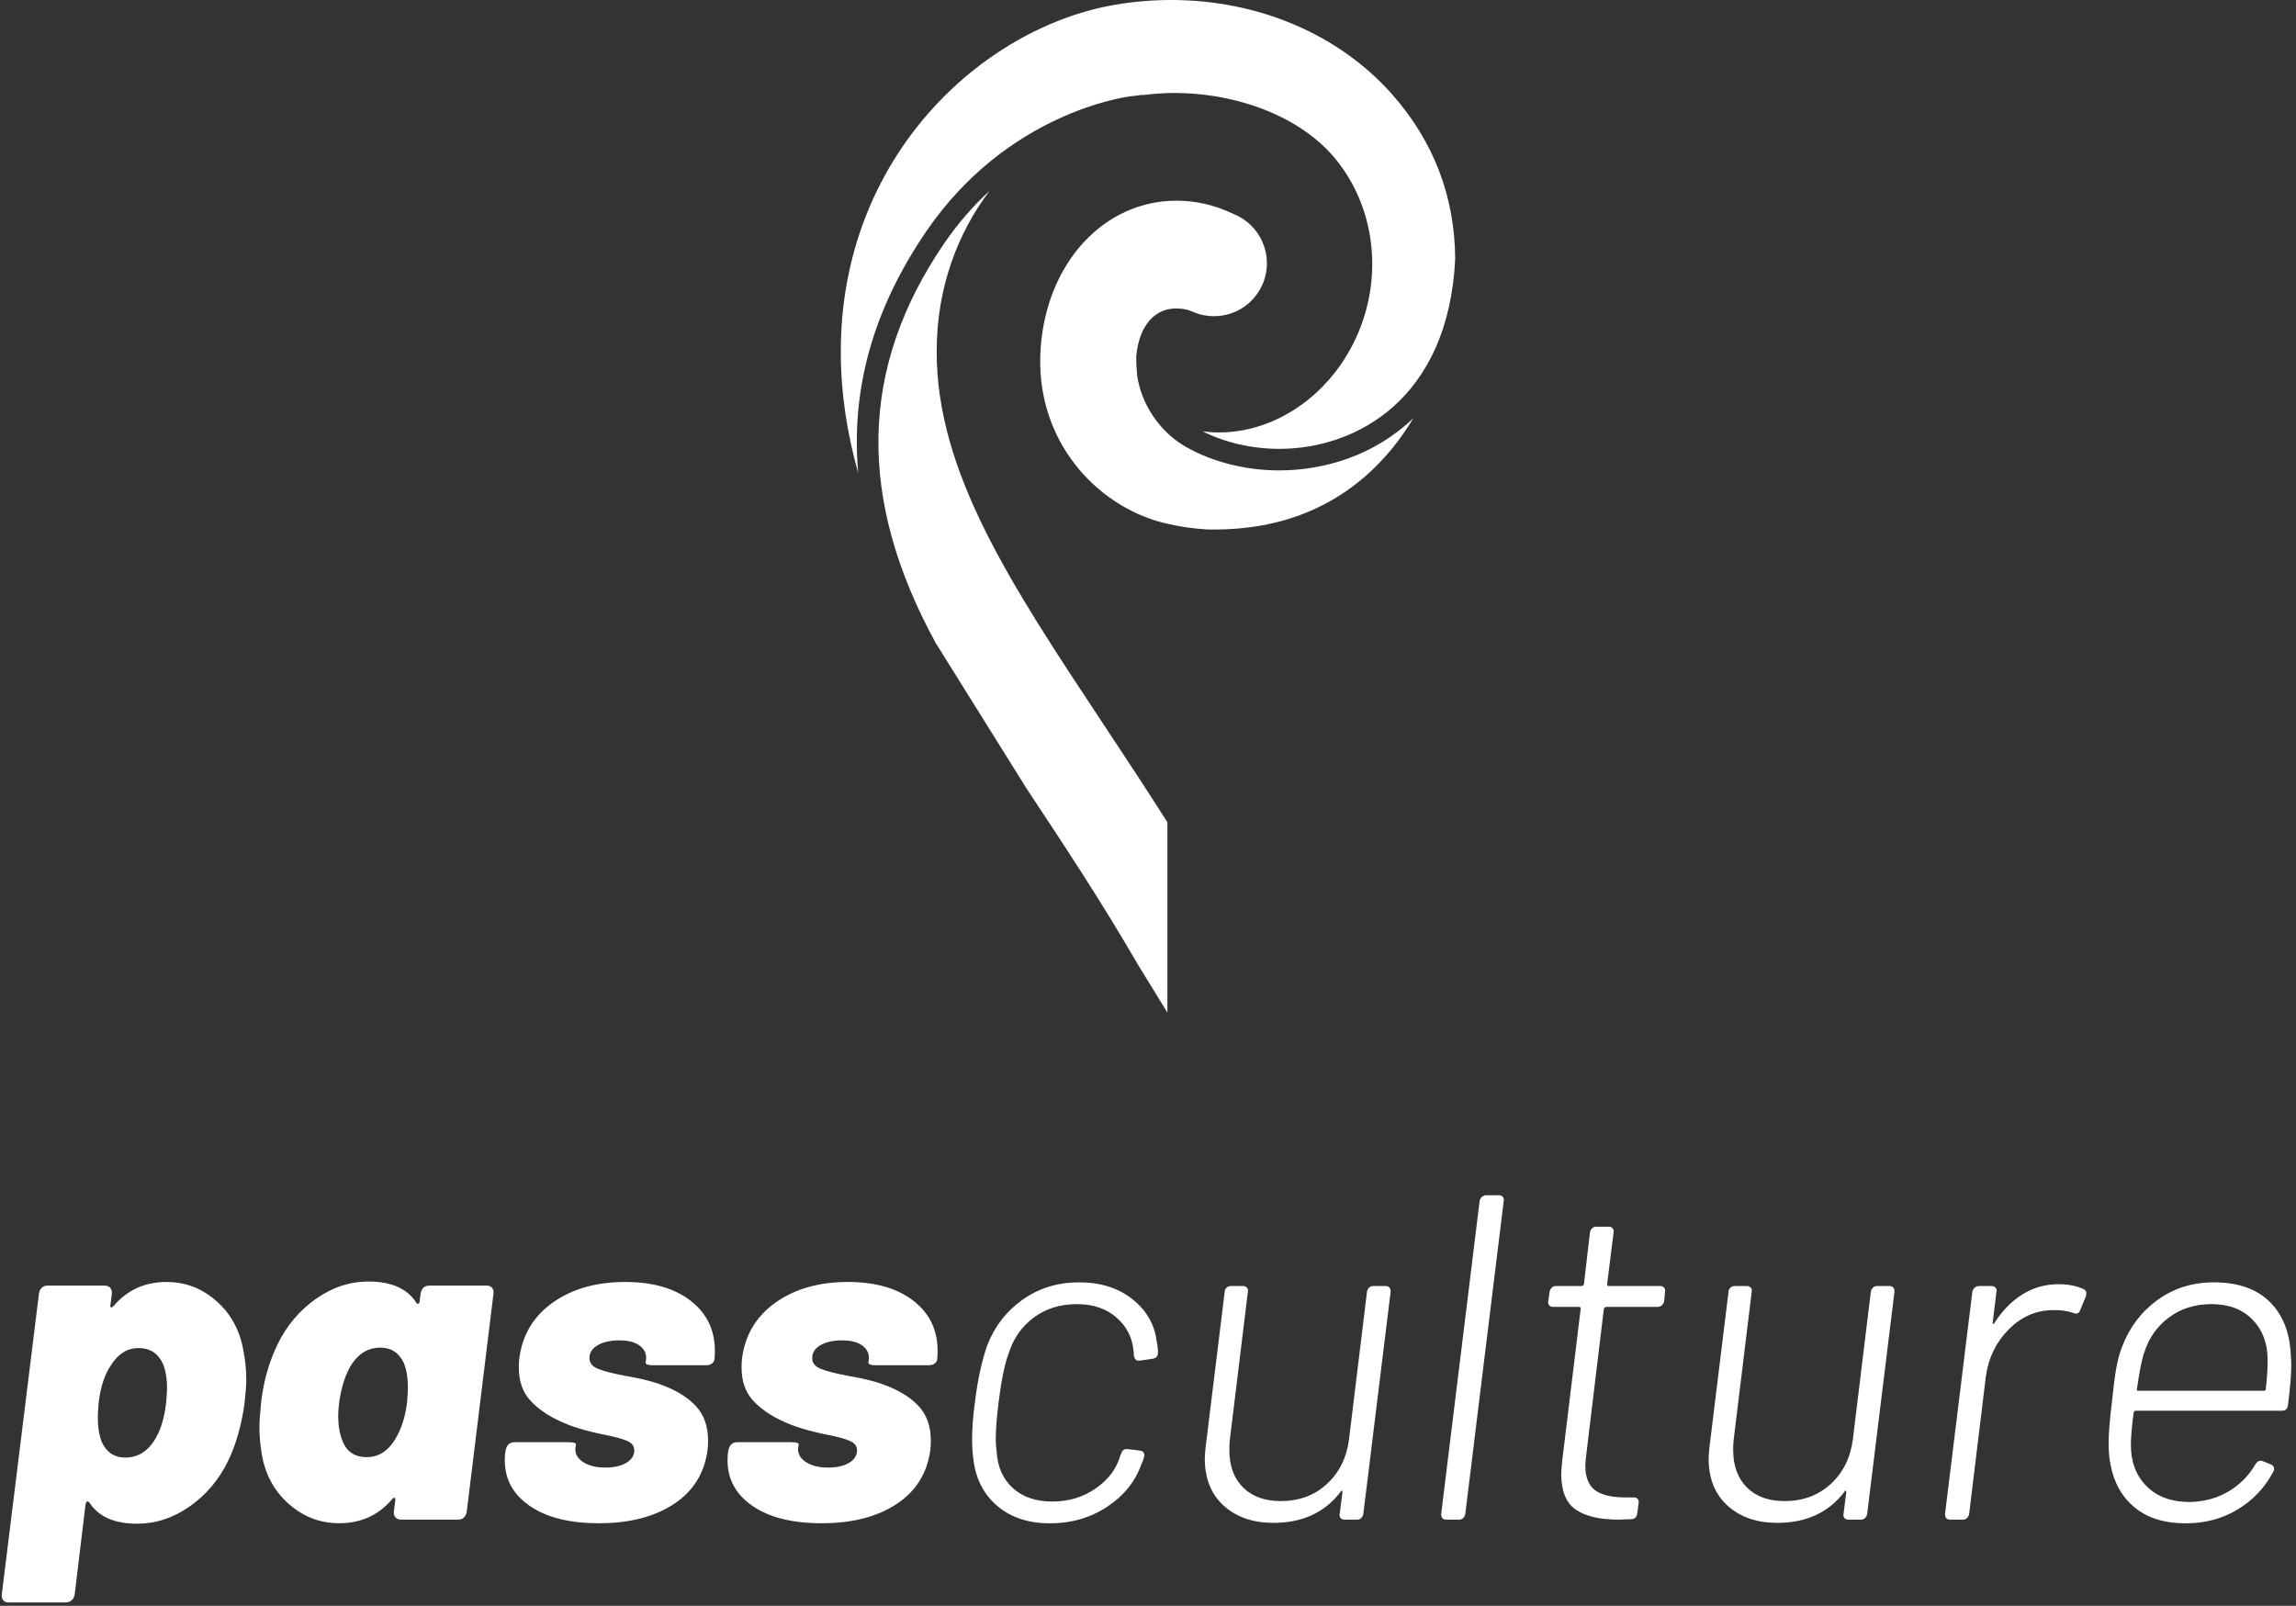 <?xml version="1.0" encoding="UTF-8"?>
<svg width="213px" height="149px" viewBox="0 0 213 149" version="1.1" xmlns="http://www.w3.org/2000/svg" xmlns:xlink="http://www.w3.org/1999/xlink">
    <rect x="0" y="0" width="213" height="149" fill="#333333" stroke="none"/>
    <!-- Generator: sketchtool 49.1 (51147) - http://www.bohemiancoding.com/sketch -->
    <title>EE3C3E3B-EC18-4DD1-BD77-0FCBCEC771E7</title>
    <desc>Created with sketchtool.</desc>
    <defs></defs>
    <g id="Splash" stroke="none" stroke-width="1" fill="none" fill-rule="evenodd">
        <g id="PassCulture-v0rc3-splash-alt" transform="translate(-81, -445)" fill="#FFFFFF">
            <g id="logo-group" transform="translate(81, 444)">
                <g id="Group" transform="translate(0, 111)">
                    <path d="M97.406,31.344 C95.428,31.344 93.808,30.814 92.547,29.753 C91.286,28.692 90.54,27.273 90.311,25.496 C90.225,24.894 90.182,24.249 90.182,23.561 C90.182,22.558 90.268,21.411 90.44,20.121 C90.698,18.028 91.085,16.251 91.601,14.789 C92.289,13.04 93.385,11.636 94.891,10.575 C96.396,9.514 98.137,8.984 100.115,8.984 C102.093,8.984 103.734,9.5 105.038,10.532 C106.343,11.564 107.095,12.854 107.296,14.402 C107.382,14.775 107.425,15.147 107.425,15.52 C107.425,15.835 107.253,16.022 106.909,16.079 L105.705,16.251 L105.619,16.251 C105.39,16.251 105.246,16.093 105.189,15.778 C105.189,15.549 105.175,15.377 105.146,15.262 C105.031,14.058 104.501,13.048 103.555,12.23 C102.609,11.413 101.391,11.005 99.9,11.005 C98.352,11.005 97.019,11.421 95.901,12.252 C94.783,13.083 94.009,14.187 93.579,15.563 C93.206,16.538 92.891,18.071 92.633,20.164 C92.461,21.569 92.375,22.701 92.375,23.561 C92.375,23.934 92.404,24.321 92.461,24.722 C92.547,26.127 93.049,27.245 93.966,28.076 C94.883,28.907 96.102,29.323 97.621,29.323 C99.14,29.323 100.488,28.915 101.663,28.098 C102.838,27.28 103.598,26.256 103.942,25.023 L104.028,24.851 C104.114,24.536 104.329,24.407 104.673,24.464 L105.748,24.593 C106.092,24.65 106.221,24.851 106.135,25.195 C106.078,25.424 105.992,25.654 105.877,25.883 C105.304,27.488 104.243,28.8 102.695,29.817 C101.147,30.835 99.384,31.344 97.406,31.344 Z M126.818,9.844 C126.847,9.701 126.911,9.579 127.011,9.479 C127.112,9.378 127.234,9.328 127.377,9.328 L128.538,9.328 C128.853,9.328 129.011,9.5 129.011,9.844 L126.474,30.484 C126.445,30.627 126.381,30.749 126.281,30.849 C126.18,30.95 126.058,31 125.915,31 L124.711,31 C124.568,31 124.453,30.95 124.367,30.849 C124.281,30.749 124.252,30.627 124.281,30.484 L124.539,28.463 C124.539,28.377 124.517,28.327 124.475,28.312 C124.431,28.298 124.396,28.334 124.367,28.42 C122.905,30.341 120.827,31.301 118.132,31.301 C116.24,31.301 114.706,30.771 113.531,29.71 C112.356,28.649 111.768,27.187 111.768,25.324 C111.768,25.095 111.797,24.722 111.854,24.206 L113.617,9.844 C113.617,9.701 113.674,9.579 113.789,9.479 C113.904,9.378 114.033,9.328 114.176,9.328 L115.337,9.328 C115.48,9.328 115.595,9.378 115.681,9.479 C115.767,9.579 115.796,9.701 115.767,9.844 L114.09,23.604 C114.061,23.833 114.047,24.149 114.047,24.55 C114.047,26.012 114.47,27.166 115.316,28.012 C116.161,28.857 117.329,29.28 118.82,29.28 C120.511,29.28 121.93,28.757 123.077,27.71 C124.224,26.664 124.912,25.295 125.141,23.604 L126.818,9.844 Z M134.171,31 C133.856,31 133.698,30.828 133.698,30.484 L137.267,1.416 C137.296,1.273 137.367,1.151 137.482,1.05 C137.597,0.95 137.726,0.9 137.869,0.9 L139.073,0.9 C139.216,0.9 139.331,0.95 139.417,1.05 C139.503,1.151 139.532,1.273 139.503,1.416 L135.934,30.484 C135.905,30.627 135.841,30.749 135.74,30.849 C135.64,30.95 135.518,31 135.375,31 L134.171,31 Z M154.381,10.747 C154.352,10.89 154.281,11.012 154.166,11.113 C154.051,11.213 153.922,11.263 153.779,11.263 L149.006,11.263 C148.92,11.263 148.848,11.32 148.791,11.435 L147.157,24.98 C147.1,25.439 147.071,25.768 147.071,25.969 C147.071,27.058 147.372,27.825 147.974,28.27 C148.576,28.714 149.493,28.936 150.726,28.936 L151.586,28.936 C151.729,28.936 151.844,28.986 151.93,29.087 C152.016,29.187 152.045,29.309 152.016,29.452 L151.887,30.441 C151.83,30.785 151.643,30.957 151.328,30.957 L150.167,31 C148.418,31 147.093,30.692 146.19,30.076 C145.286,29.459 144.835,28.348 144.835,26.743 C144.835,26.542 144.864,26.155 144.921,25.582 L146.641,11.435 C146.641,11.32 146.598,11.263 146.512,11.263 L144.061,11.263 C143.918,11.263 143.803,11.213 143.717,11.113 C143.631,11.012 143.602,10.89 143.631,10.747 L143.76,9.844 C143.789,9.701 143.853,9.579 143.953,9.479 C144.054,9.378 144.176,9.328 144.319,9.328 L146.727,9.328 C146.813,9.328 146.885,9.271 146.942,9.156 L147.501,4.34 C147.53,4.197 147.594,4.075 147.695,3.974 C147.795,3.874 147.917,3.824 148.06,3.824 L149.264,3.824 C149.407,3.824 149.522,3.874 149.608,3.974 C149.694,4.075 149.723,4.197 149.694,4.34 L149.092,9.156 C149.092,9.271 149.135,9.328 149.221,9.328 L154.037,9.328 C154.18,9.328 154.295,9.378 154.381,9.479 C154.467,9.579 154.496,9.701 154.467,9.844 L154.381,10.747 Z M173.559,9.844 C173.588,9.701 173.652,9.579 173.752,9.479 C173.853,9.378 173.975,9.328 174.118,9.328 L175.279,9.328 C175.594,9.328 175.752,9.5 175.752,9.844 L173.215,30.484 C173.186,30.627 173.122,30.749 173.022,30.849 C172.921,30.95 172.799,31 172.656,31 L171.452,31 C171.309,31 171.194,30.95 171.108,30.849 C171.022,30.749 170.993,30.627 171.022,30.484 L171.28,28.463 C171.28,28.377 171.258,28.327 171.215,28.312 C171.173,28.298 171.137,28.334 171.108,28.42 C169.646,30.341 167.568,31.301 164.873,31.301 C162.981,31.301 161.447,30.771 160.272,29.71 C159.097,28.649 158.509,27.187 158.509,25.324 C158.509,25.095 158.538,24.722 158.595,24.206 L160.358,9.844 C160.358,9.701 160.415,9.579 160.53,9.479 C160.645,9.378 160.774,9.328 160.917,9.328 L162.078,9.328 C162.221,9.328 162.336,9.378 162.422,9.479 C162.508,9.579 162.537,9.701 162.508,9.844 L160.831,23.604 C160.802,23.833 160.788,24.149 160.788,24.55 C160.788,26.012 161.211,27.166 162.056,28.012 C162.902,28.857 164.07,29.28 165.561,29.28 C167.252,29.28 168.671,28.757 169.818,27.71 C170.965,26.664 171.653,25.295 171.882,23.604 L173.559,9.844 Z M191.017,9.156 C191.877,9.156 192.651,9.314 193.339,9.629 C193.54,9.744 193.597,9.959 193.511,10.274 L192.995,11.521 C192.88,11.865 192.665,11.965 192.35,11.822 C191.777,11.621 191.117,11.535 190.372,11.564 C188.824,11.593 187.47,12.202 186.309,13.392 C185.147,14.581 184.452,16.036 184.223,17.756 L182.675,30.484 C182.646,30.627 182.582,30.749 182.482,30.849 C182.381,30.95 182.259,31 182.116,31 L180.912,31 C180.597,31 180.439,30.828 180.439,30.484 L182.976,9.844 C183.005,9.701 183.076,9.579 183.191,9.479 C183.306,9.378 183.435,9.328 183.578,9.328 L184.782,9.328 C184.925,9.328 185.04,9.378 185.126,9.479 C185.212,9.579 185.241,9.701 185.212,9.844 L184.868,12.682 C184.839,12.768 184.854,12.818 184.911,12.832 C184.968,12.847 185.011,12.811 185.04,12.725 C185.757,11.607 186.617,10.733 187.62,10.102 C188.623,9.471 189.756,9.156 191.017,9.156 Z M203.143,29.366 C204.49,29.337 205.694,29.008 206.755,28.377 C207.816,27.746 208.647,26.901 209.249,25.84 C209.45,25.553 209.679,25.467 209.937,25.582 L210.668,25.883 C210.811,25.94 210.905,26.033 210.947,26.163 C210.99,26.292 210.969,26.428 210.883,26.571 C210.109,28.033 209.013,29.194 207.594,30.054 C206.174,30.914 204.562,31.344 202.756,31.344 C200.807,31.344 199.237,30.857 198.048,29.882 C196.858,28.907 196.105,27.574 195.79,25.883 C195.675,25.338 195.618,24.665 195.618,23.862 C195.618,23.031 195.718,21.784 195.919,20.121 C196.062,18.716 196.198,17.656 196.327,16.939 C196.457,16.222 196.636,15.563 196.865,14.961 C197.553,13.155 198.649,11.707 200.155,10.618 C201.66,9.529 203.401,8.984 205.379,8.984 C207.615,8.984 209.342,9.586 210.56,10.79 C211.779,11.994 212.431,13.642 212.517,15.735 C212.546,15.964 212.56,16.308 212.56,16.767 C212.56,17.541 212.46,18.731 212.259,20.336 C212.23,20.709 212.044,20.895 211.7,20.895 L198.155,20.895 C198.04,20.895 197.969,20.952 197.94,21.067 C197.768,22.357 197.682,23.36 197.682,24.077 C197.682,25.654 198.169,26.929 199.144,27.904 C200.119,28.879 201.452,29.366 203.143,29.366 Z M198.929,15.477 C198.728,15.993 198.499,17.125 198.241,18.874 C198.212,18.989 198.255,19.046 198.37,19.046 L210.023,19.046 C210.138,19.046 210.195,18.989 210.195,18.874 C210.31,17.957 210.367,17.054 210.367,16.165 C210.367,14.646 209.901,13.406 208.97,12.445 C208.038,11.485 206.769,11.005 205.164,11.005 C203.645,11.005 202.333,11.413 201.23,12.23 C200.126,13.048 199.359,14.13 198.929,15.477 Z" id="culture"></path>
                    <path d="M22.596,15.418 C22.764,16.258 22.848,17.126 22.848,18.022 C22.848,18.498 22.792,19.24 22.68,20.248 C22.4,22.264 21.896,24.028 21.168,25.54 C20.328,27.276 19.145,28.683 17.619,29.761 C16.093,30.839 14.462,31.378 12.726,31.378 C10.626,31.378 9.156,30.734 8.316,29.446 C8.232,29.334 8.155,29.292 8.085,29.32 C8.015,29.348 7.966,29.432 7.938,29.572 L6.93,37.93 C6.902,38.154 6.811,38.336 6.657,38.476 C6.503,38.616 6.314,38.686 6.09,38.686 L0.798,38.686 C0.574,38.686 0.406,38.616 0.294,38.476 C0.182,38.336 0.14,38.154 0.168,37.93 L3.612,10.042 C3.64,9.818 3.724,9.636 3.864,9.496 C4.004,9.356 4.186,9.286 4.41,9.286 L9.702,9.286 C9.926,9.286 10.101,9.356 10.227,9.496 C10.353,9.636 10.402,9.818 10.374,10.042 L10.248,11.05 C10.22,11.19 10.234,11.274 10.29,11.302 C10.346,11.33 10.43,11.288 10.542,11.176 C11.802,9.692 13.44,8.95 15.456,8.95 C17.22,8.95 18.774,9.552 20.118,10.756 C21.462,11.96 22.288,13.514 22.596,15.418 Z M14.238,23.776 C14.854,22.88 15.246,21.662 15.414,20.122 C15.47,19.506 15.498,19.058 15.498,18.778 C15.498,17.966 15.386,17.252 15.162,16.636 C14.714,15.6 13.944,15.082 12.852,15.082 C11.816,15.082 10.962,15.614 10.29,16.678 C9.702,17.546 9.324,18.694 9.156,20.122 C9.1,20.794 9.072,21.256 9.072,21.508 C9.072,22.404 9.198,23.174 9.45,23.818 C9.898,24.77 10.626,25.246 11.634,25.246 C12.698,25.246 13.566,24.756 14.238,23.776 Z M39.018,10.042 C39.102,9.538 39.382,9.286 39.858,9.286 L45.15,9.286 C45.374,9.286 45.542,9.356 45.654,9.496 C45.766,9.636 45.808,9.818 45.78,10.042 L43.302,30.244 C43.274,30.468 43.19,30.65 43.05,30.79 C42.91,30.93 42.728,31 42.504,31 L37.212,31 C36.988,31 36.813,30.93 36.687,30.79 C36.561,30.65 36.512,30.468 36.54,30.244 L36.666,29.236 C36.694,29.096 36.673,29.012 36.603,28.984 C36.533,28.956 36.456,28.998 36.372,29.11 C35.112,30.594 33.474,31.336 31.458,31.336 C29.694,31.336 28.133,30.734 26.775,29.53 C25.417,28.326 24.584,26.772 24.276,24.868 C24.136,23.972 24.066,23.174 24.066,22.474 C24.066,21.914 24.122,21.102 24.234,20.038 C24.458,18.134 24.962,16.37 25.746,14.746 C26.586,13.01 27.769,11.603 29.295,10.525 C30.821,9.447 32.452,8.908 34.188,8.908 C36.288,8.908 37.758,9.552 38.598,10.84 C38.654,10.952 38.724,10.994 38.808,10.966 C38.892,10.938 38.934,10.854 38.934,10.714 L39.018,10.042 Z M36.624,23.608 C37.212,22.656 37.59,21.508 37.758,20.164 C37.814,19.492 37.842,19.03 37.842,18.778 C37.842,17.854 37.716,17.084 37.464,16.468 C37.016,15.516 36.288,15.04 35.28,15.04 C34.216,15.04 33.348,15.53 32.676,16.51 C32.088,17.378 31.682,18.596 31.458,20.164 C31.402,20.724 31.374,21.116 31.374,21.34 C31.374,22.236 31.5,23.006 31.752,23.65 C32.144,24.686 32.9,25.204 34.02,25.204 C35.084,25.204 35.952,24.672 36.624,23.608 Z M55.566,31.336 C52.85,31.336 50.715,30.804 49.161,29.74 C47.607,28.676 46.83,27.262 46.83,25.498 C46.83,25.19 46.844,24.952 46.872,24.784 L46.914,24.574 C46.942,24.35 47.026,24.168 47.166,24.028 C47.306,23.888 47.488,23.818 47.712,23.818 L52.71,23.818 C53.242,23.818 53.48,23.902 53.424,24.07 L53.382,24.322 C53.326,24.854 53.557,25.295 54.075,25.645 C54.593,25.995 55.286,26.17 56.154,26.17 C56.966,26.17 57.617,26.023 58.107,25.729 C58.597,25.435 58.842,25.05 58.842,24.574 C58.842,24.182 58.618,23.888 58.17,23.692 C57.722,23.496 56.994,23.3 55.986,23.104 C54.334,22.768 53.004,22.362 51.996,21.886 C50.82,21.354 49.882,20.703 49.182,19.933 C48.482,19.163 48.132,18.148 48.132,16.888 C48.132,16.524 48.146,16.244 48.174,16.048 C48.454,13.864 49.49,12.135 51.282,10.861 C53.074,9.587 55.314,8.95 58.002,8.95 C60.55,8.95 62.573,9.531 64.071,10.693 C65.569,11.855 66.318,13.402 66.318,15.334 C66.318,15.698 66.304,15.978 66.276,16.174 C66.248,16.314 66.164,16.433 66.024,16.531 C65.884,16.629 65.702,16.678 65.478,16.678 L60.606,16.678 C60.13,16.678 59.892,16.594 59.892,16.426 L59.934,16.174 C59.99,15.642 59.801,15.208 59.367,14.872 C58.933,14.536 58.296,14.368 57.456,14.368 C56.644,14.368 55.979,14.515 55.461,14.809 C54.943,15.103 54.684,15.502 54.684,16.006 C54.684,16.454 54.936,16.783 55.44,16.993 C55.944,17.203 56.77,17.42 57.918,17.644 C59.262,17.868 60.326,18.12 61.11,18.4 C62.566,18.904 63.693,19.569 64.491,20.395 C65.289,21.221 65.688,22.306 65.688,23.65 C65.688,24.014 65.674,24.294 65.646,24.49 C65.366,26.674 64.323,28.361 62.517,29.551 C60.711,30.741 58.394,31.336 55.566,31.336 Z M76.23,31.336 C73.514,31.336 71.379,30.804 69.825,29.74 C68.271,28.676 67.494,27.262 67.494,25.498 C67.494,25.19 67.508,24.952 67.536,24.784 L67.578,24.574 C67.606,24.35 67.69,24.168 67.83,24.028 C67.97,23.888 68.152,23.818 68.376,23.818 L73.374,23.818 C73.906,23.818 74.144,23.902 74.088,24.07 L74.046,24.322 C73.99,24.854 74.221,25.295 74.739,25.645 C75.257,25.995 75.95,26.17 76.818,26.17 C77.63,26.17 78.281,26.023 78.771,25.729 C79.261,25.435 79.506,25.05 79.506,24.574 C79.506,24.182 79.282,23.888 78.834,23.692 C78.386,23.496 77.658,23.3 76.65,23.104 C74.998,22.768 73.668,22.362 72.66,21.886 C71.484,21.354 70.546,20.703 69.846,19.933 C69.146,19.163 68.796,18.148 68.796,16.888 C68.796,16.524 68.81,16.244 68.838,16.048 C69.118,13.864 70.154,12.135 71.946,10.861 C73.738,9.587 75.978,8.95 78.666,8.95 C81.214,8.95 83.237,9.531 84.735,10.693 C86.233,11.855 86.982,13.402 86.982,15.334 C86.982,15.698 86.968,15.978 86.94,16.174 C86.912,16.314 86.828,16.433 86.688,16.531 C86.548,16.629 86.366,16.678 86.142,16.678 L81.27,16.678 C80.794,16.678 80.556,16.594 80.556,16.426 L80.598,16.174 C80.654,15.642 80.465,15.208 80.031,14.872 C79.597,14.536 78.96,14.368 78.12,14.368 C77.308,14.368 76.643,14.515 76.125,14.809 C75.607,15.103 75.348,15.502 75.348,16.006 C75.348,16.454 75.6,16.783 76.104,16.993 C76.608,17.203 77.434,17.42 78.582,17.644 C79.926,17.868 80.99,18.12 81.774,18.4 C83.23,18.904 84.357,19.569 85.155,20.395 C85.953,21.221 86.352,22.306 86.352,23.65 C86.352,24.014 86.338,24.294 86.31,24.49 C86.03,26.674 84.987,28.361 83.181,29.551 C81.375,30.741 79.058,31.336 76.23,31.336 Z" id="pass"></path>
                </g>
                <g id="logo-w" transform="translate(78, 0)">
                    <path d="M28.023,9.798 L28.023,9.824 C28.971,9.707 29.931,9.627 30.904,9.627 C36.937,9.627 42.619,11.899 45.732,15.556 C48.858,19.229 50.027,24.355 48.859,29.269 C47.226,36.14 41.422,41.127 35.059,41.127 C34.555,41.127 34.058,41.083 33.567,41.02 C35.645,42.068 38.142,42.647 40.678,42.647 L40.679,42.647 C47.817,42.647 56.367,38.029 56.999,25.028 C56.961,19.236 55.003,14.112 51.137,9.741 C46.221,4.187 38.75,1 30.636,1 C28.911,1 27.169,1.149 25.458,1.44 C13.117,3.547 0,15.54 0,33.618 C0,37.527 0.592,41.252 1.618,44.887 C0.923,37.103 3.007,29.69 7.913,22.494 C15.452,11.434 26.439,9.989 26.903,9.933 L28.023,9.798 Z" id="Combined-Shape"></path>
                    <path d="M13.792,18.715 C12.322,20.069 10.883,21.689 9.565,23.621 C1.724,35.123 1.475,47.238 8.804,60.659 L17.234,74.165 C20.643,79.311 24.182,84.656 27.575,90.514 L27.645,90.63 L30.3,94.953 L30.3,77.295 C28.368,74.25 26.461,71.359 24.352,68.175 C15.716,55.132 8.895,44.83 8.895,33.62 C8.895,27.563 10.914,22.551 13.792,18.715" id="Fill-6"></path>
                    <path d="M36.424,20.851 C35.533,20.425 34.673,20.122 33.802,19.921 C32.935,19.722 32.042,19.621 31.149,19.621 C24.444,19.621 19.145,25.33 18.549,33.198 C17.892,41.886 23.793,47.985 29.963,49.518 C31.281,49.846 32.631,50.05 33.975,50.125 C34.048,50.128 34.123,50.131 34.199,50.131 L34.636,50.134 C40.824,50.134 45.965,48.07 49.913,43.998 C51.169,42.703 52.23,41.282 53.117,39.796 C49.55,43.232 44.896,44.647 40.68,44.647 L40.679,44.647 C37.591,44.648 34.531,43.882 32.065,42.493 C29.64,41.127 27.888,38.572 27.491,35.825 C27.434,35.177 27.408,34.637 27.408,34.119 C27.576,31.897 28.644,29.622 31.148,29.621 C31.749,29.621 32.313,29.751 32.872,30.02 C33.389,30.221 33.997,30.338 34.615,30.338 C36.645,30.338 38.44,29.118 39.188,27.23 C40.184,24.71 38.945,21.848 36.424,20.851" id="Fill-8"></path>
                </g>
            </g>
        </g>
    </g>
</svg>
